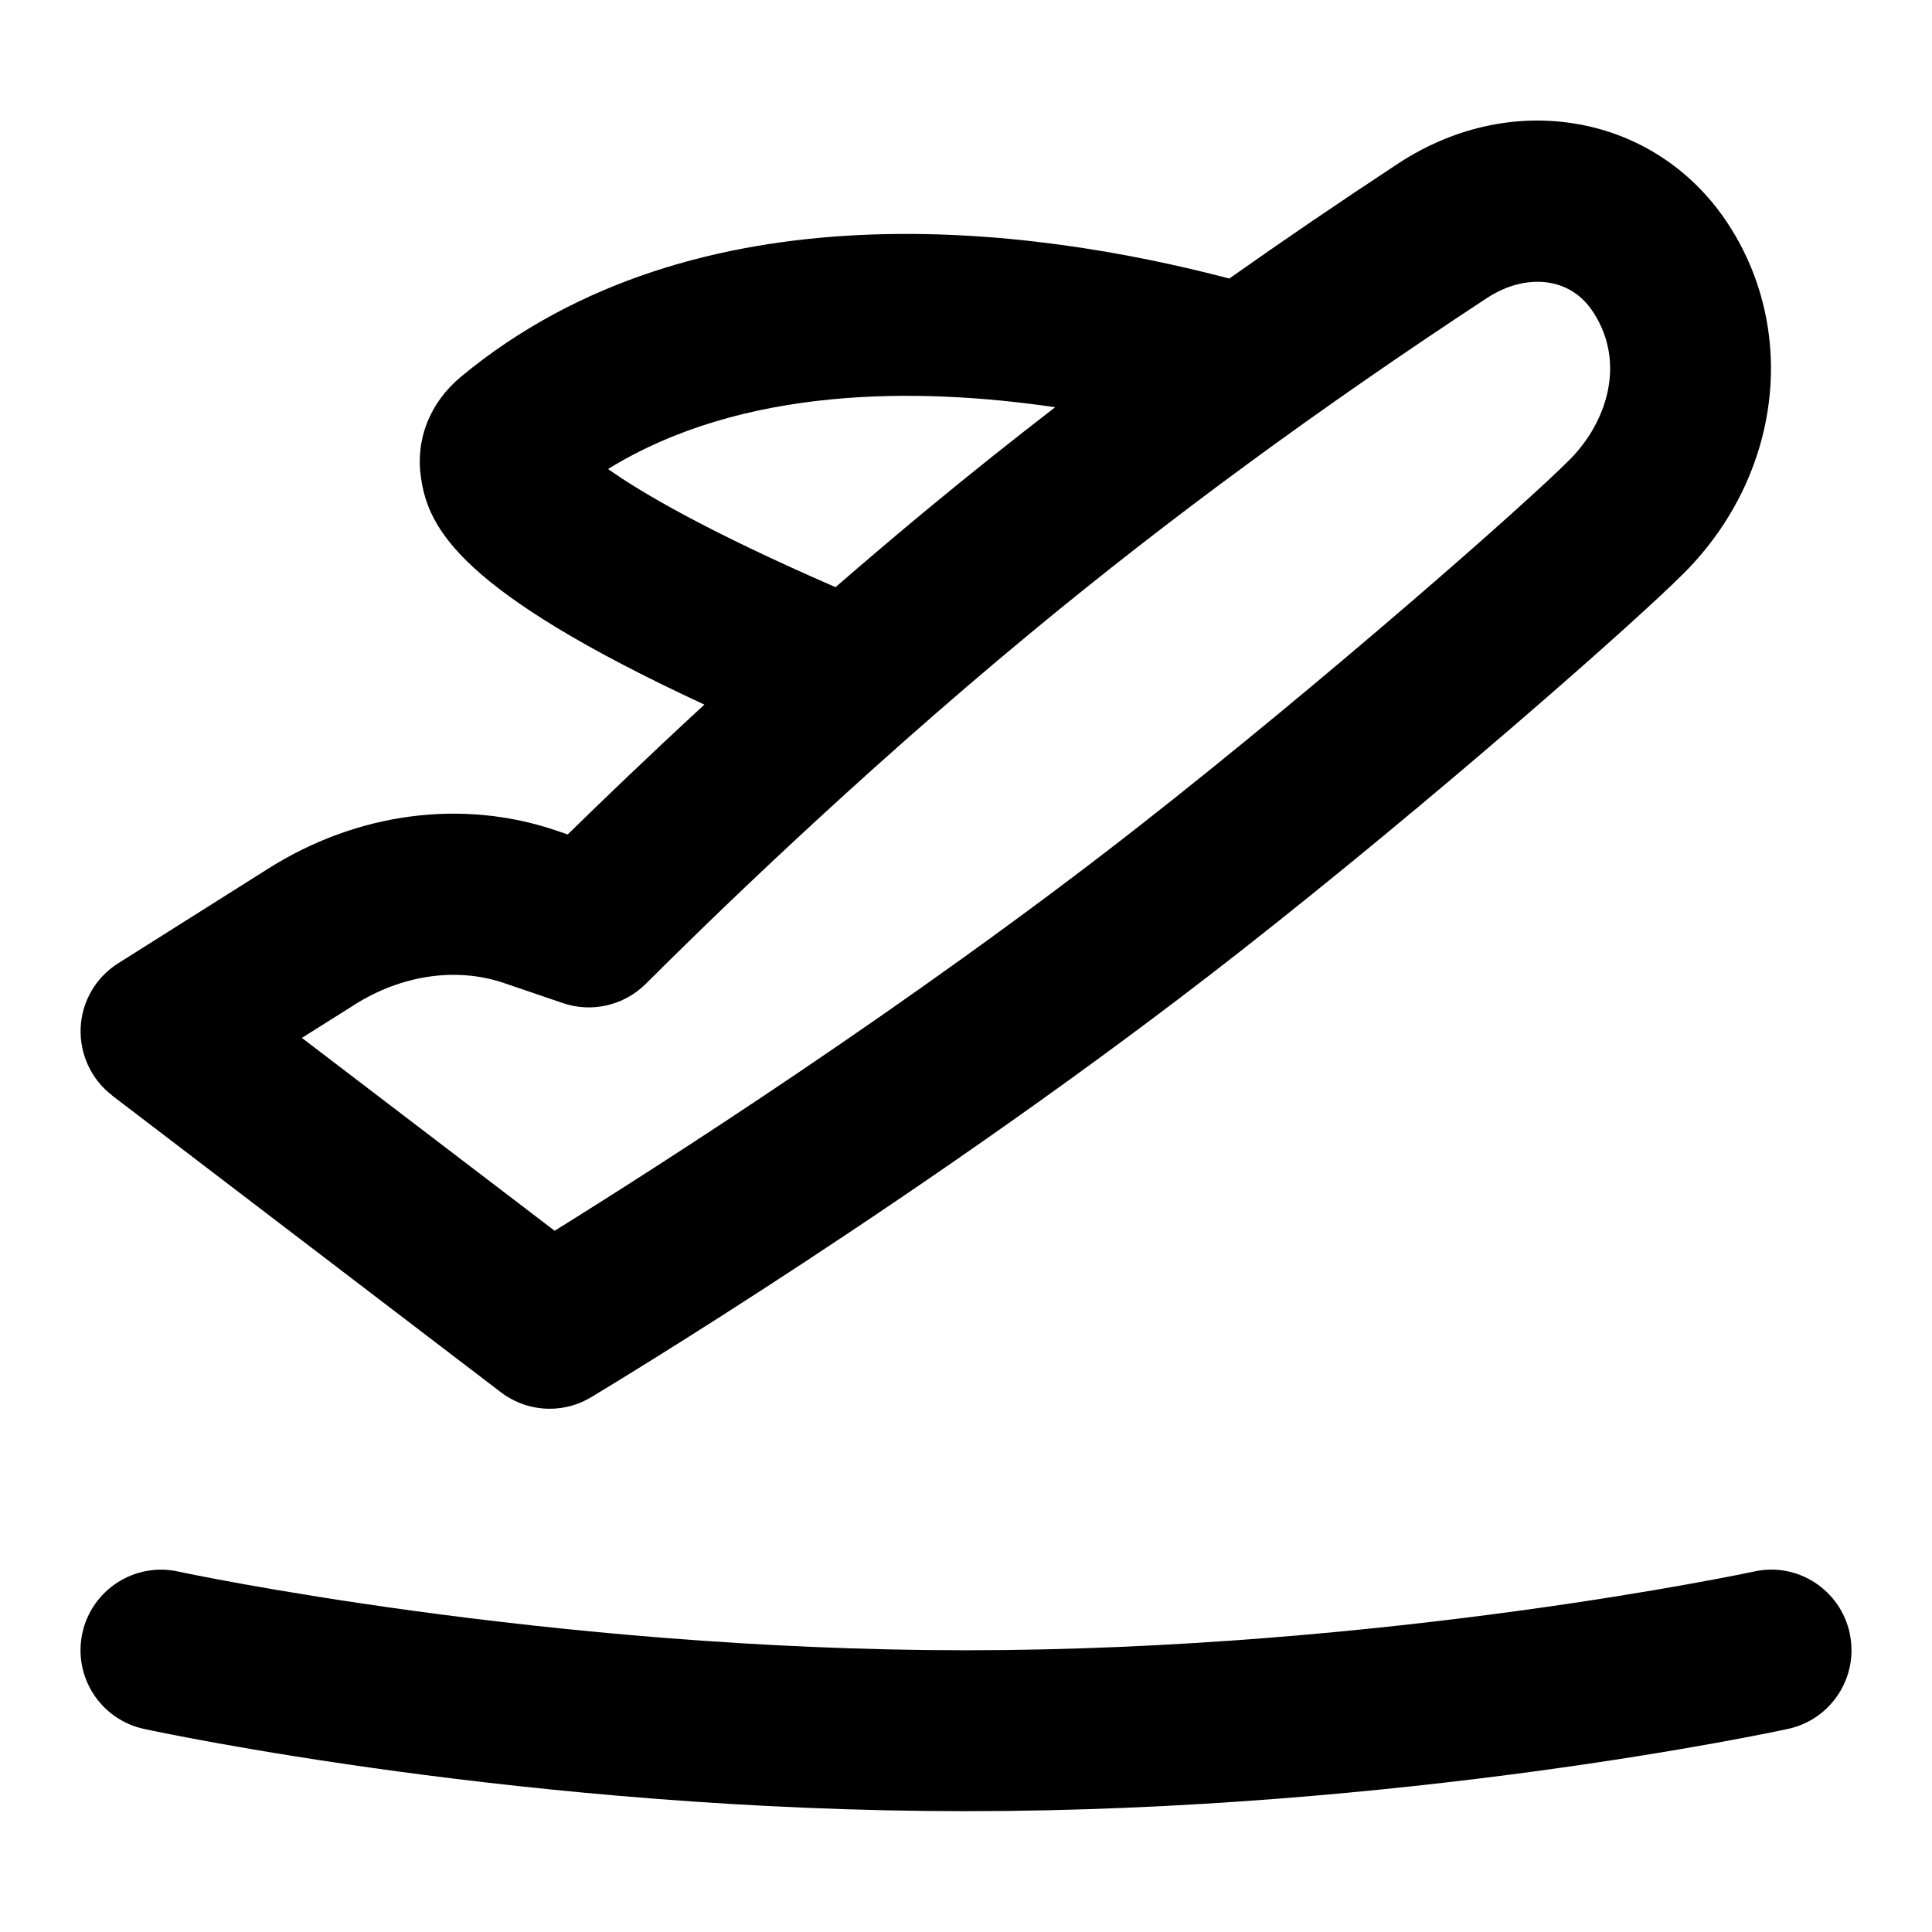 <svg id="Layer_1" viewBox="0 0 24 24" xmlns="http://www.w3.org/2000/svg" data-name="Layer 1"><path d="m22.978 20.289c-.117-.54-.647-.887-1.189-.767-.045.01-4.582.978-9.789.978s-9.743-.968-9.789-.978c-.538-.118-1.072.227-1.188.766-.117.54.226 1.072.765 1.189.193.042 4.781 1.022 10.212 1.022s10.018-.98 10.211-1.022c.54-.117.883-.649.766-1.188z"/><path d="m1.393 13.609 4.829 3.686c.179.136.393.205.607.205.177 0 .355-.047.514-.143.172-.104 4.268-2.565 8.041-5.521 2.396-1.876 4.953-4.128 5.547-4.729 1.185-1.199 1.41-2.972.546-4.31-.415-.644-1.048-1.082-1.782-1.237-.787-.166-1.611.002-2.326.471-.725.477-1.423.952-2.098 1.429-2.451-.643-6.617-1.204-9.541 1.217-.389.321-.572.781-.5 1.26.092.624.471 1.401 3.52 2.816-.692.638-1.275 1.199-1.698 1.613l-.149-.051c-1.166-.394-2.469-.222-3.575.478l-1.861 1.174c-.277.175-.451.474-.465.801s.132.642.392.84zm6.161-7.783c1.676-1.033 3.856-1.017 5.553-.767-.54.417-1.067.837-1.582 1.263-.394.326-.777.652-1.146.972-1.595-.694-2.414-1.176-2.826-1.468zm-3.159 6.66c.593-.376 1.274-.475 1.864-.275l.734.25c.359.123.76.029 1.029-.239.705-.705 2.582-2.541 4.779-4.358 1.723-1.426 3.576-2.786 5.666-4.159.265-.175.555-.24.814-.186.214.045.387.168.514.364.412.639.152 1.374-.288 1.819-.547.554-3.06 2.761-5.357 4.561-2.861 2.24-5.996 4.24-7.26 5.026l-3.14-2.396.645-.406z"/></svg>